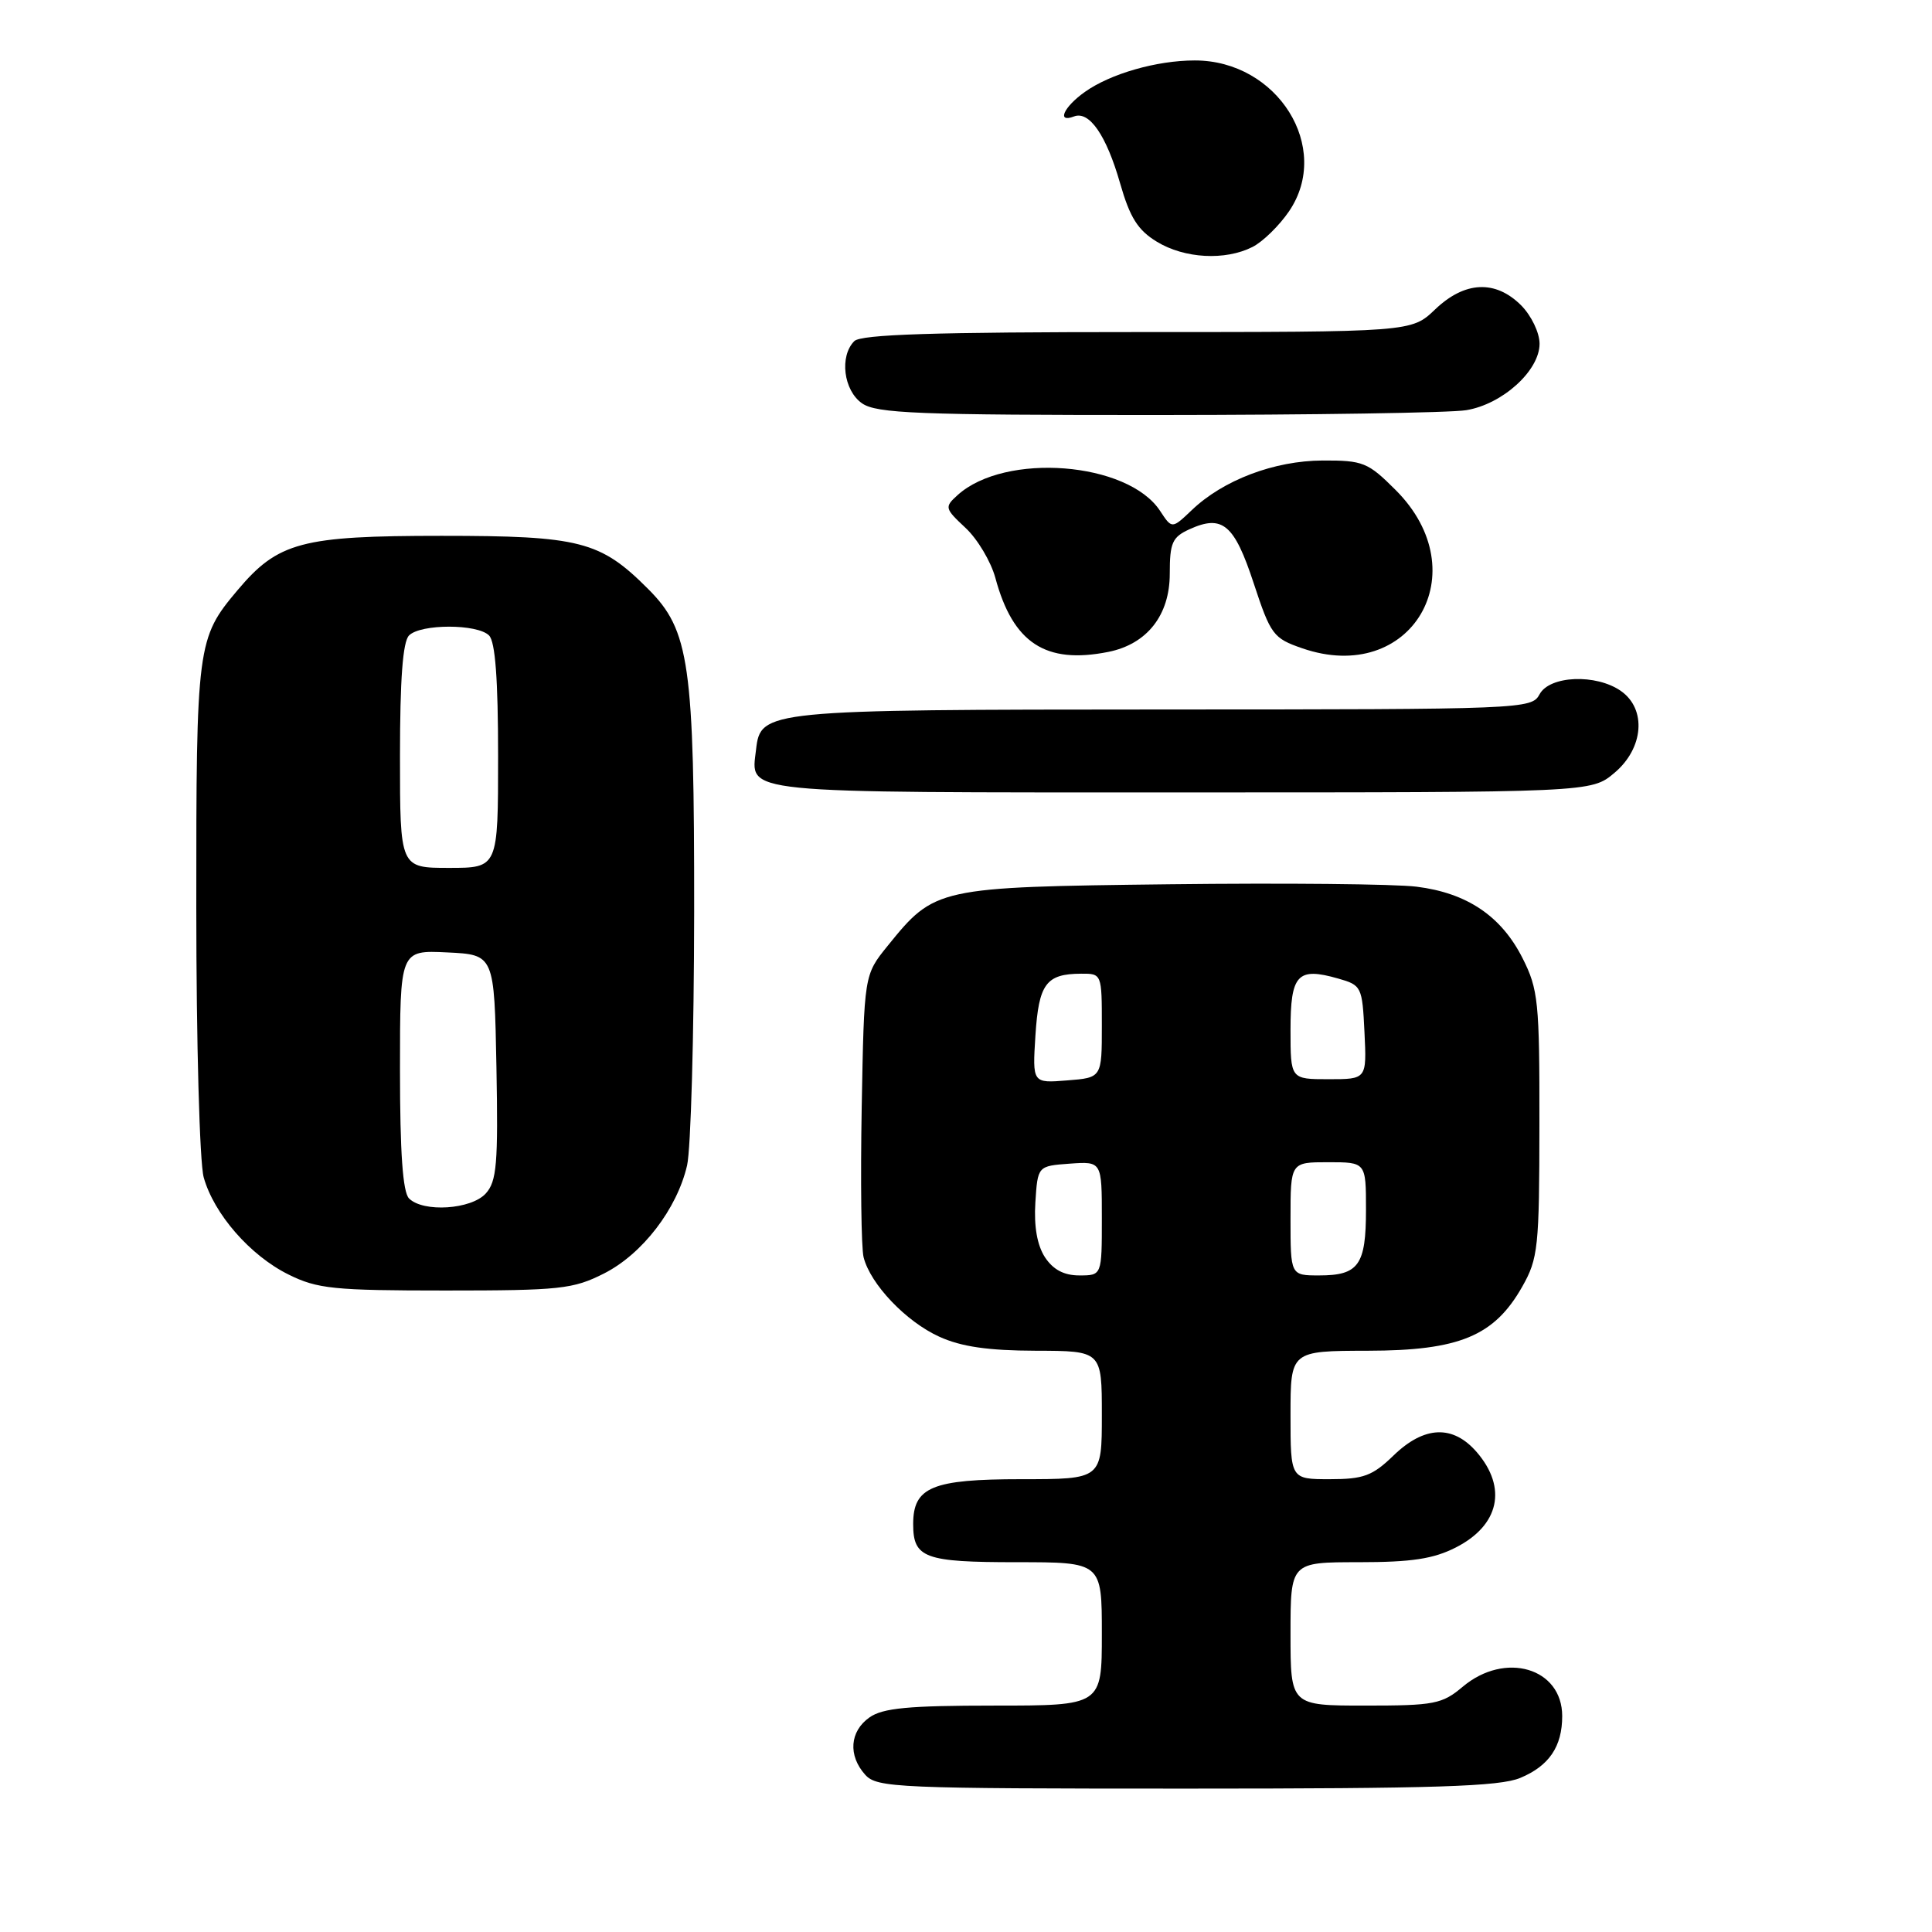 <?xml version="1.0" encoding="UTF-8" standalone="no"?>
<!DOCTYPE svg PUBLIC "-//W3C//DTD SVG 1.1//EN" "http://www.w3.org/Graphics/SVG/1.1/DTD/svg11.dtd" >
<svg xmlns="http://www.w3.org/2000/svg" xmlns:xlink="http://www.w3.org/1999/xlink" version="1.1" viewBox="0 0 256 256">
 <g >
 <path fill="currentColor"
d=" M 201.45 235.58 C 205.26 233.99 207.00 231.43 207.00 227.39 C 207.00 221.01 199.44 218.77 193.82 223.50 C 191.09 225.80 190.05 226.00 180.92 226.00 C 171.00 226.00 171.00 226.00 171.00 216.50 C 171.00 207.00 171.00 207.00 180.04 207.00 C 187.04 207.00 189.95 206.56 192.92 205.04 C 198.66 202.11 199.75 197.15 195.69 192.43 C 192.53 188.76 188.72 188.91 184.63 192.88 C 181.86 195.56 180.67 196.00 176.20 196.00 C 171.00 196.00 171.00 196.00 171.00 187.50 C 171.00 179.00 171.00 179.00 181.25 178.98 C 193.37 178.96 198.00 177.04 201.71 170.48 C 203.81 166.77 203.97 165.30 203.98 148.96 C 204.00 132.74 203.83 131.09 201.75 126.97 C 198.93 121.38 194.38 118.32 187.70 117.49 C 184.84 117.13 170.12 116.99 155.00 117.17 C 124.13 117.54 123.87 117.60 117.61 125.34 C 114.50 129.18 114.50 129.18 114.18 146.76 C 114.01 156.42 114.12 165.35 114.43 166.59 C 115.33 170.16 120.05 175.12 124.46 177.12 C 127.38 178.45 130.93 178.96 137.25 178.98 C 146.00 179.00 146.00 179.00 146.00 187.50 C 146.00 196.00 146.00 196.00 135.33 196.00 C 123.51 196.00 121.00 197.04 121.00 201.95 C 121.00 206.45 122.51 207.00 134.70 207.00 C 146.00 207.00 146.00 207.00 146.00 216.50 C 146.00 226.00 146.00 226.00 131.72 226.00 C 120.42 226.00 116.98 226.32 115.22 227.56 C 112.59 229.40 112.35 232.62 114.65 235.17 C 116.21 236.89 118.86 237.00 157.19 237.00 C 190.17 237.00 198.72 236.73 201.45 235.58 Z  M 80.02 168.75 C 85.11 166.18 89.70 160.21 91.04 154.43 C 91.54 152.27 91.96 137.19 91.98 120.93 C 92.00 87.91 91.38 83.53 85.86 78.02 C 79.54 71.69 76.84 71.00 58.50 71.00 C 39.95 71.00 36.85 71.82 31.47 78.21 C 26.11 84.57 26.00 85.39 26.01 120.22 C 26.01 138.08 26.45 154.06 26.99 156.00 C 28.34 160.85 33.15 166.37 38.23 168.88 C 42.06 170.78 44.22 171.00 59.04 171.00 C 74.20 171.00 75.95 170.81 80.02 168.75 Z  M 213.92 102.41 C 217.80 99.15 218.21 93.96 214.78 91.56 C 211.50 89.26 205.33 89.51 204.00 92.00 C 202.95 93.96 201.90 94.00 154.21 94.01 C 101.35 94.03 100.78 94.09 100.18 99.33 C 99.50 105.22 97.32 105.00 156.55 105.00 C 210.85 105.00 210.85 105.00 213.92 102.41 Z  M 146.86 86.38 C 151.99 85.35 155.00 81.52 155.00 76.02 C 155.00 71.92 155.33 71.17 157.61 70.13 C 161.98 68.14 163.55 69.46 166.12 77.28 C 168.37 84.11 168.72 84.58 172.55 85.90 C 186.98 90.89 195.86 75.86 184.94 64.94 C 181.26 61.26 180.62 61.00 175.25 61.02 C 168.84 61.05 162.07 63.61 157.90 67.61 C 155.29 70.09 155.29 70.09 153.72 67.70 C 149.45 61.18 133.18 59.91 126.89 65.60 C 125.13 67.19 125.17 67.36 127.94 69.95 C 129.53 71.43 131.30 74.41 131.89 76.57 C 134.22 85.21 138.54 88.04 146.86 86.38 Z  M 194.29 54.35 C 199.09 53.56 204.00 49.11 204.00 45.55 C 204.00 44.08 202.91 41.82 201.55 40.45 C 198.15 37.06 194.08 37.25 190.16 41.00 C 187.02 44.00 187.02 44.00 150.71 44.00 C 123.80 44.00 114.09 44.31 113.20 45.20 C 111.21 47.19 111.77 51.73 114.22 53.44 C 116.14 54.78 121.57 55.00 153.47 54.99 C 173.84 54.98 192.21 54.70 194.29 54.35 Z  M 165.97 32.72 C 167.33 32.03 169.51 29.90 170.81 27.99 C 176.53 19.57 169.28 7.99 158.30 8.01 C 153.26 8.01 147.14 9.77 143.75 12.18 C 140.92 14.19 139.98 16.33 142.31 15.43 C 144.34 14.65 146.60 17.93 148.42 24.29 C 149.72 28.83 150.77 30.50 153.29 32.03 C 156.95 34.26 162.34 34.56 165.97 32.72 Z  M 138.46 166.59 C 137.43 165.00 136.99 162.51 137.19 159.34 C 137.50 154.50 137.50 154.50 141.75 154.19 C 146.00 153.89 146.00 153.89 146.00 161.44 C 146.00 169.00 146.00 169.00 143.02 169.00 C 140.98 169.00 139.55 168.24 138.46 166.59 Z  M 171.00 161.50 C 171.00 154.00 171.00 154.00 176.00 154.00 C 181.00 154.00 181.00 154.00 181.00 160.30 C 181.00 167.63 180.03 169.00 174.80 169.00 C 171.00 169.00 171.00 169.00 171.00 161.50 Z  M 137.20 137.20 C 137.64 130.36 138.61 129.04 143.25 129.02 C 145.99 129.00 146.00 129.04 146.00 135.90 C 146.00 142.80 146.00 142.80 141.40 143.16 C 136.80 143.53 136.80 143.53 137.20 137.20 Z  M 171.00 136.47 C 171.00 129.11 171.92 128.12 177.31 129.66 C 180.41 130.54 180.51 130.74 180.80 136.78 C 181.10 143.00 181.10 143.00 176.05 143.00 C 171.00 143.00 171.00 143.00 171.00 136.47 Z  M 54.20 158.80 C 53.37 157.97 53.00 152.74 53.00 141.75 C 53.00 125.90 53.00 125.90 59.25 126.20 C 65.50 126.50 65.50 126.50 65.78 141.39 C 66.02 154.20 65.82 156.54 64.37 158.14 C 62.44 160.27 56.08 160.68 54.20 158.80 Z  M 53.00 100.20 C 53.00 90.02 53.37 85.03 54.20 84.20 C 55.75 82.65 63.25 82.65 64.80 84.20 C 65.63 85.03 66.00 90.02 66.00 100.20 C 66.00 115.00 66.00 115.00 59.50 115.00 C 53.00 115.00 53.00 115.00 53.00 100.20 Z "/>
</g>
</svg>